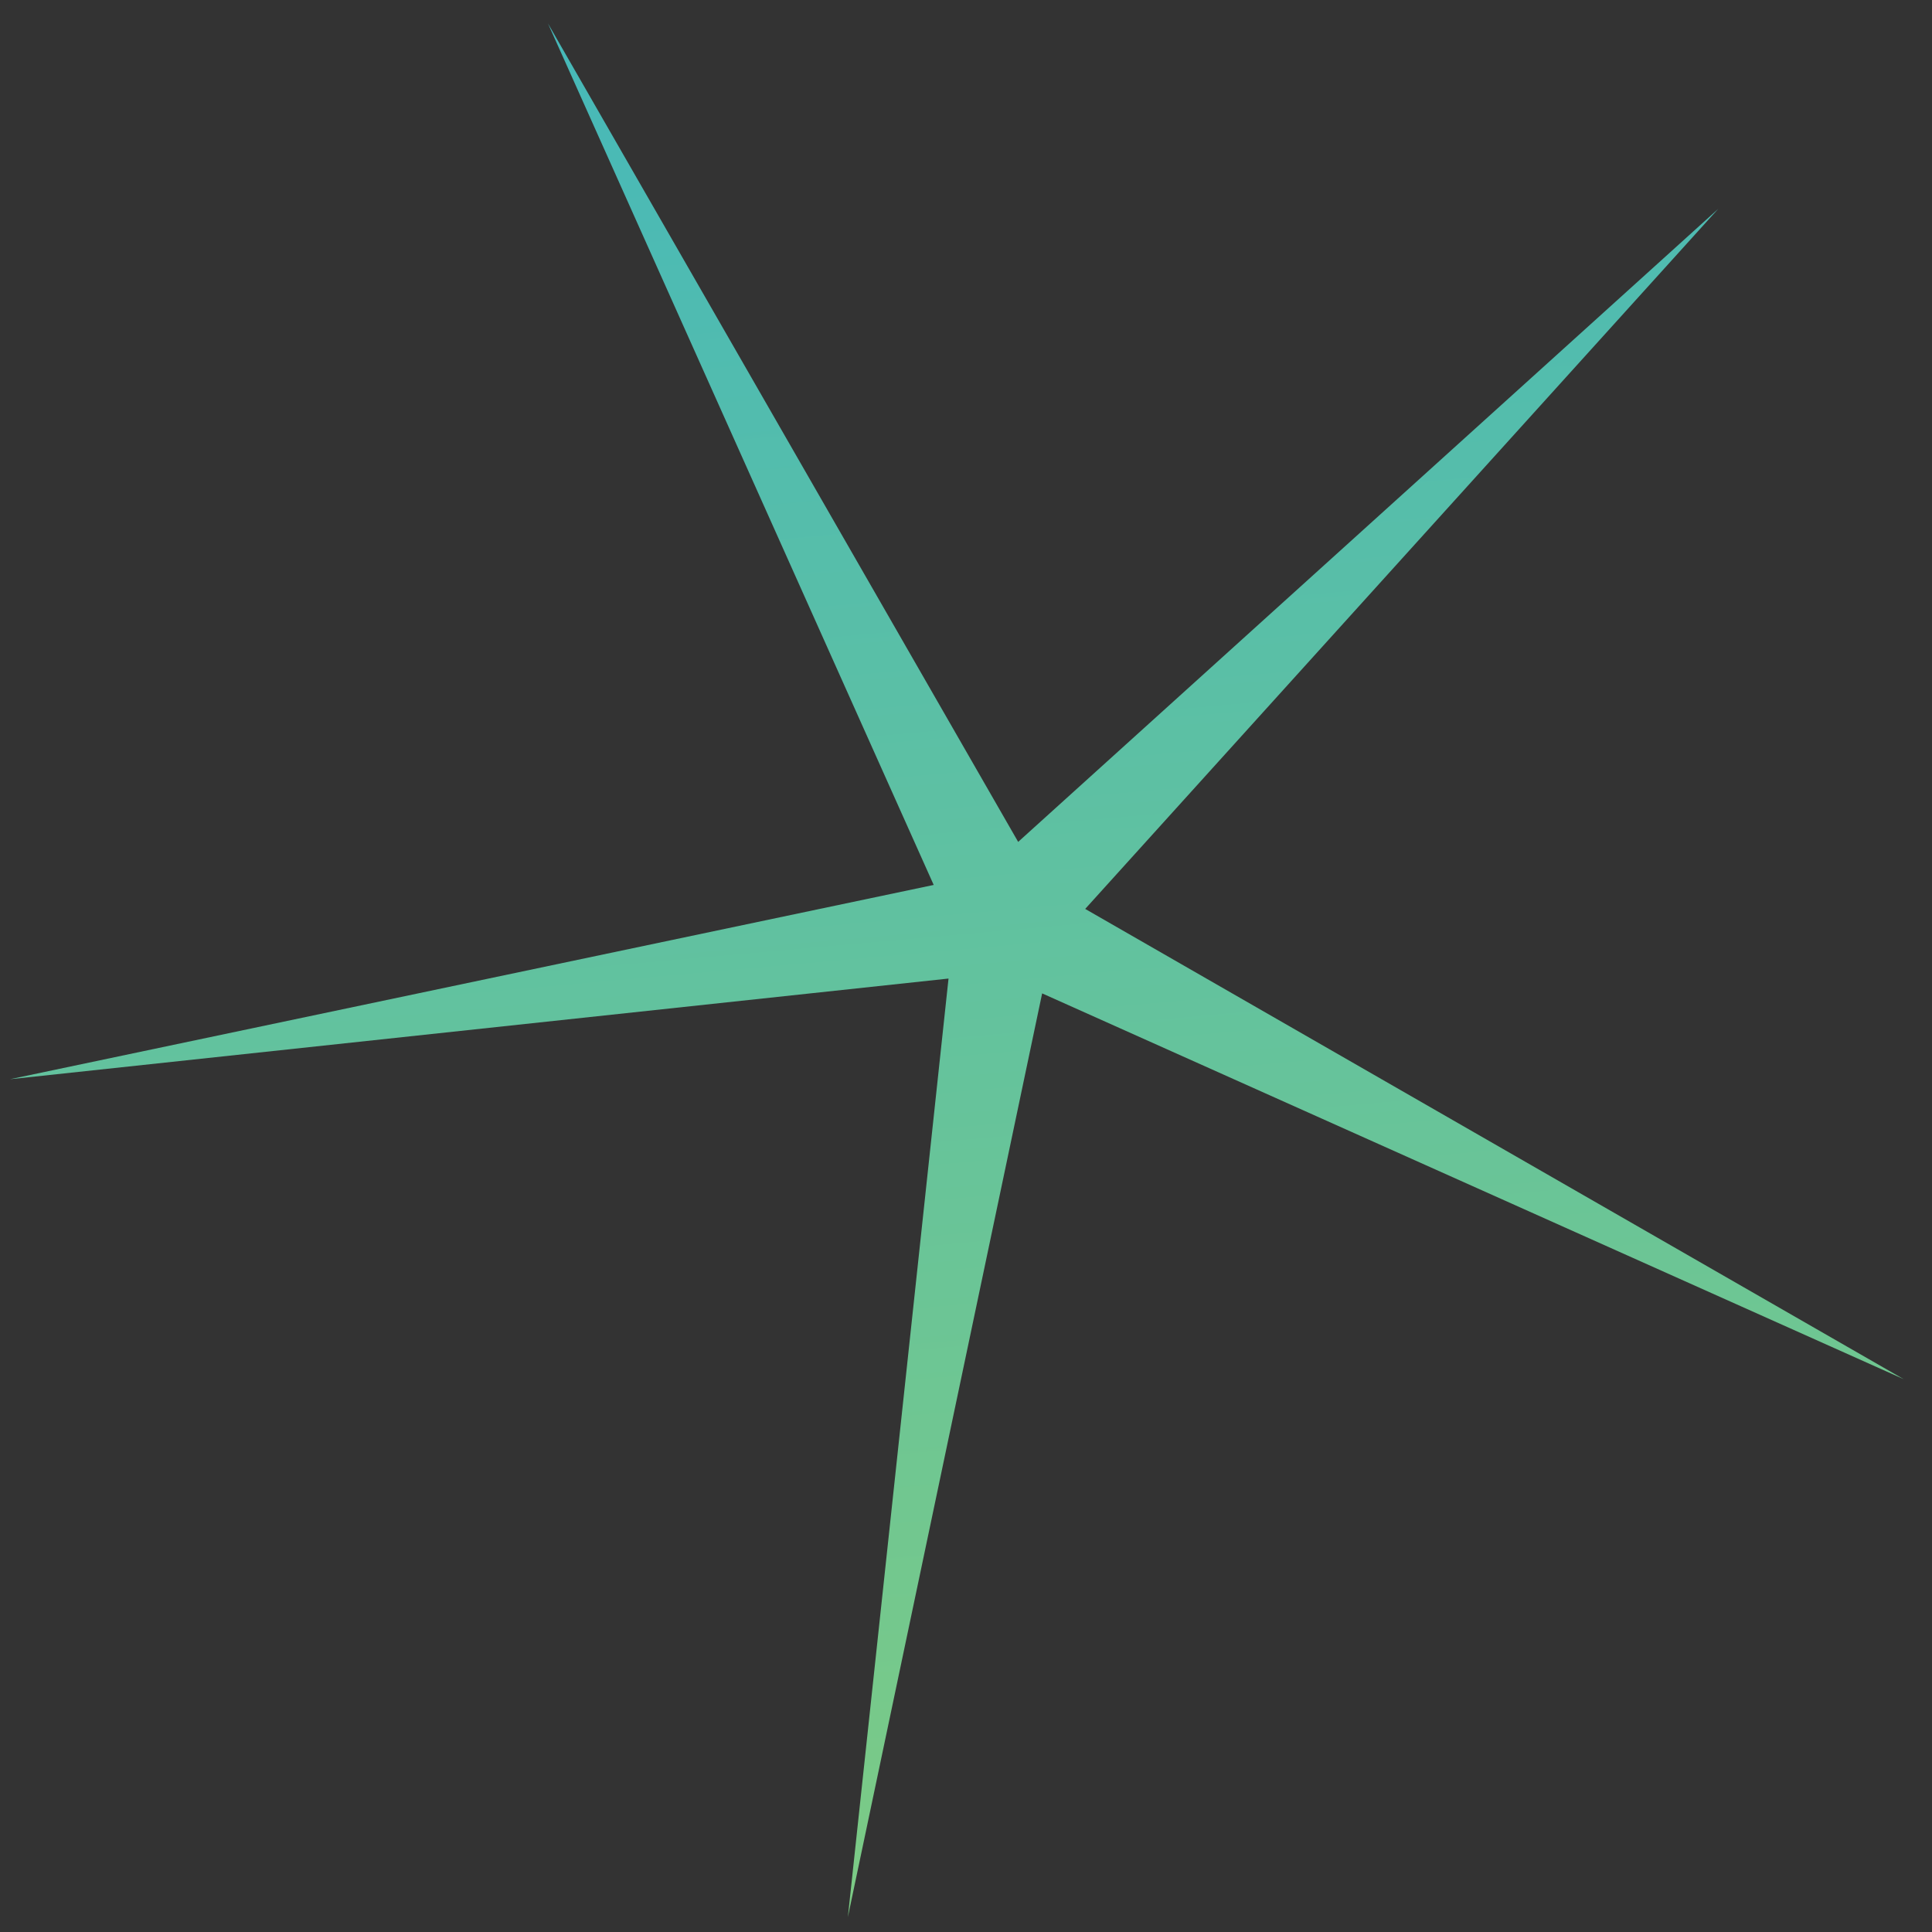 <svg width="46" height="46" viewBox="0 0 46 46" fill="none" xmlns="http://www.w3.org/2000/svg">
<rect x="0" y="0" width="46" height="46" fill="#333333" stroke="none"/>
<path d="M40.912 4.971L25.838 21.641L45.326 32.837L24.813 23.652L20.187 45.646L22.584 23.299L0.237 25.696L22.231 21.07L13.046 0.557L24.242 20.045L40.912 4.971Z" fill="url(#paint0_linear_689_47009)"/>
<defs>
<linearGradient id="paint0_linear_689_47009" x1="7.645" y1="157.124" x2="-11.479" y2="-56.749" gradientUnits="userSpaceOnUse">
<stop stop-color="#FFF807"/>
<stop offset="1" stop-color="#00A0FD"/>
</linearGradient>
</defs>
</svg>

